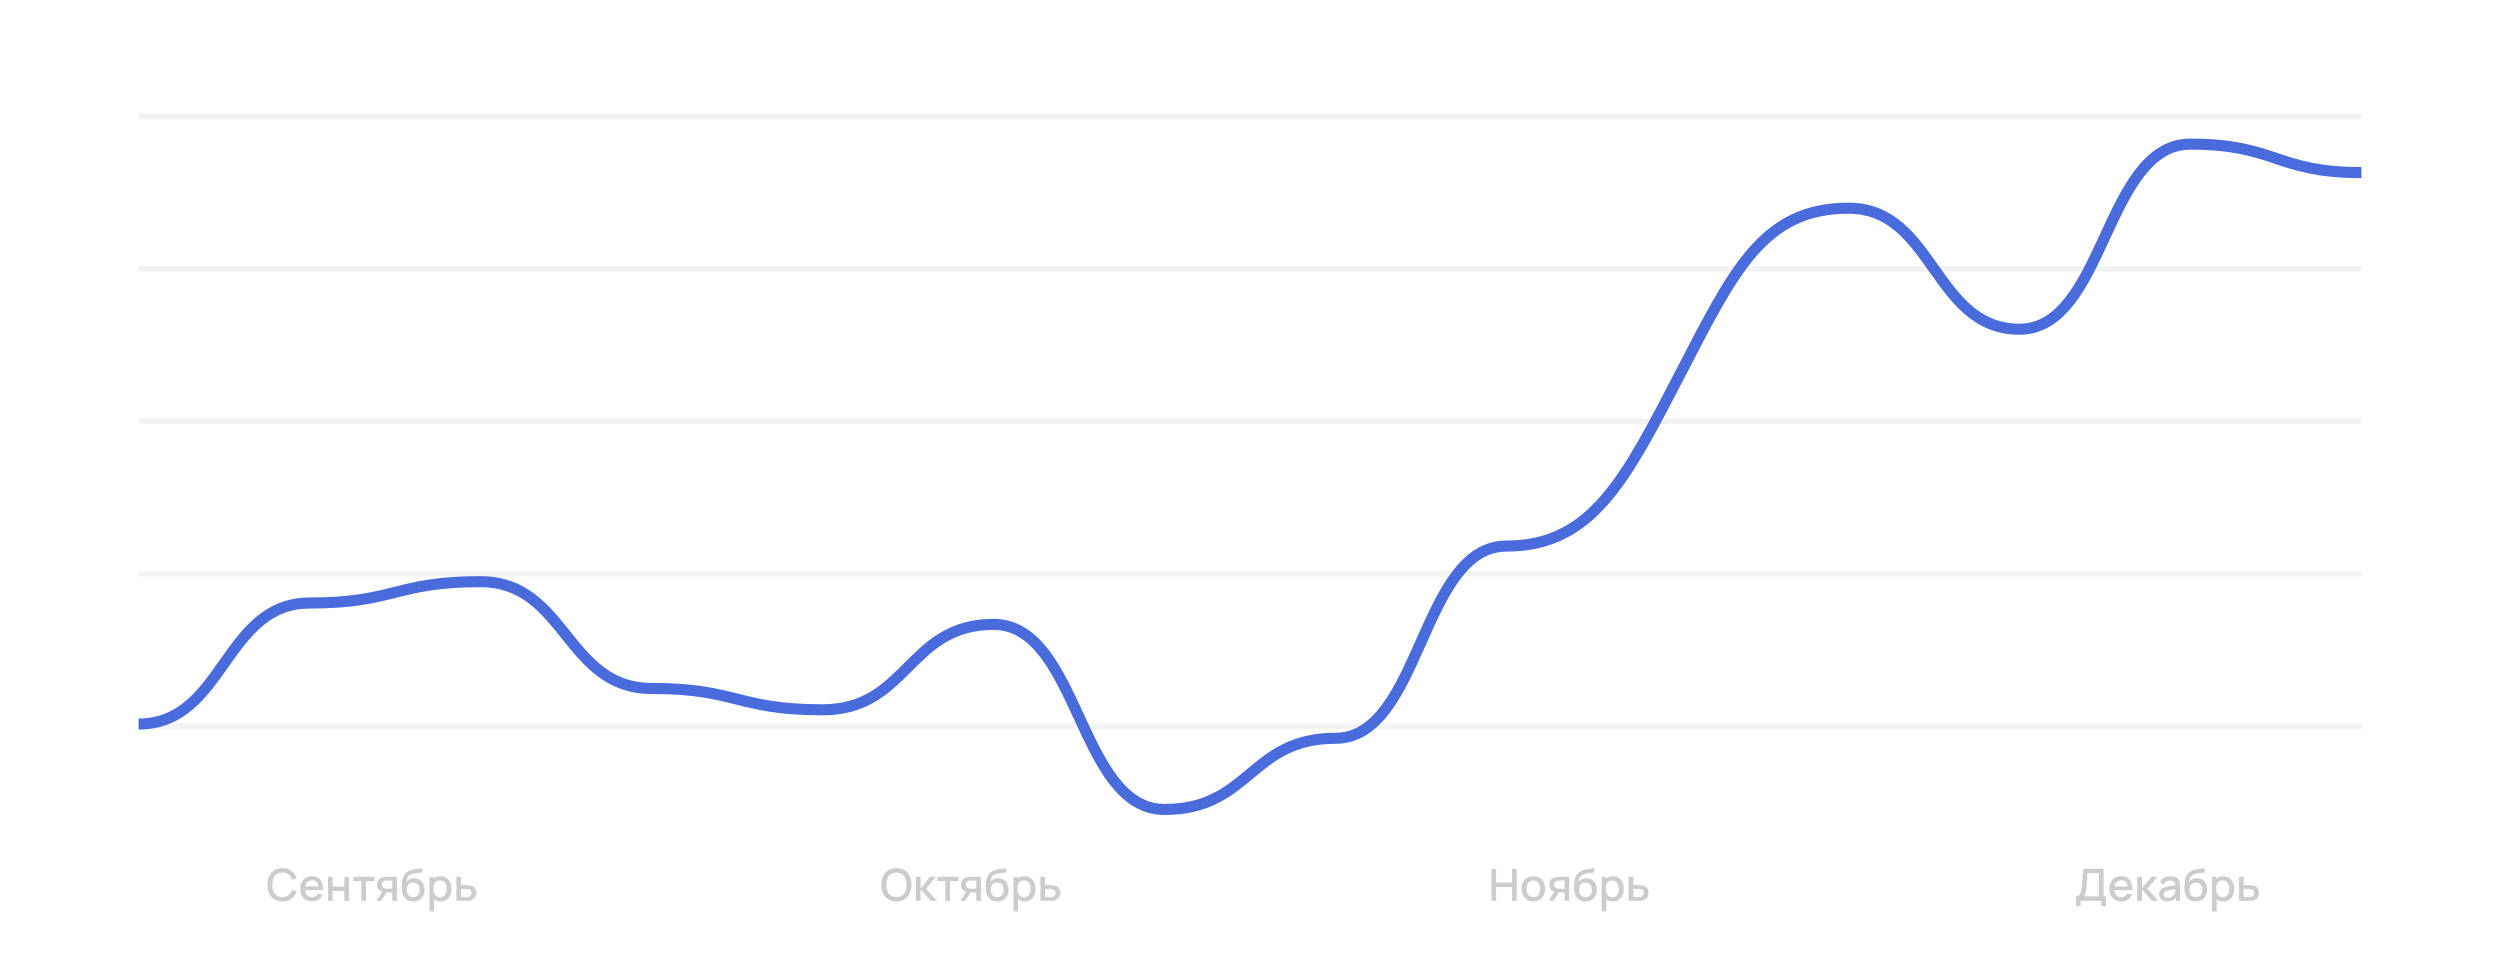 <svg width="902" height="345" viewBox="0 0 902 345" fill="none" xmlns="http://www.w3.org/2000/svg">
<path opacity="0.2" d="M101.928 325.24C100.776 325.24 99.795 324.989 98.984 324.488C98.173 323.981 97.552 323.277 97.12 322.376C96.693 321.475 96.48 320.429 96.48 319.24C96.48 318.051 96.693 317.005 97.12 316.104C97.552 315.203 98.173 314.501 98.984 314C99.795 313.493 100.776 313.24 101.928 313.24C103.256 313.24 104.355 313.576 105.224 314.248C106.099 314.92 106.707 315.824 107.048 316.96L105.352 317.416C105.128 316.611 104.728 315.979 104.152 315.52C103.581 315.061 102.84 314.832 101.928 314.832C101.112 314.832 100.432 315.016 99.888 315.384C99.344 315.752 98.933 316.267 98.656 316.928C98.384 317.589 98.248 318.36 98.248 319.24C98.243 320.12 98.376 320.891 98.648 321.552C98.925 322.213 99.336 322.728 99.88 323.096C100.429 323.464 101.112 323.648 101.928 323.648C102.84 323.648 103.581 323.419 104.152 322.96C104.728 322.496 105.128 321.864 105.352 321.064L107.048 321.52C106.707 322.656 106.099 323.56 105.224 324.232C104.355 324.904 103.256 325.24 101.928 325.24ZM112.64 325.24C111.781 325.24 111.026 325.053 110.376 324.68C109.73 324.301 109.226 323.776 108.863 323.104C108.506 322.427 108.328 321.643 108.328 320.752C108.328 319.808 108.504 318.989 108.856 318.296C109.213 317.603 109.709 317.067 110.344 316.688C110.978 316.309 111.717 316.12 112.56 316.12C113.44 316.12 114.189 316.325 114.808 316.736C115.426 317.141 115.888 317.72 116.192 318.472C116.501 319.224 116.624 320.117 116.56 321.152H114.888V320.544C114.877 319.541 114.685 318.8 114.312 318.32C113.944 317.84 113.381 317.6 112.624 317.6C111.786 317.6 111.157 317.864 110.736 318.392C110.314 318.92 110.104 319.683 110.104 320.68C110.104 321.629 110.314 322.365 110.736 322.888C111.157 323.405 111.765 323.664 112.56 323.664C113.082 323.664 113.533 323.547 113.912 323.312C114.296 323.072 114.594 322.731 114.808 322.288L116.448 322.808C116.112 323.581 115.602 324.181 114.92 324.608C114.237 325.029 113.477 325.24 112.64 325.24ZM109.56 321.152V319.848H115.727V321.152H109.56ZM118.346 325V316.36H120.018V319.888H124.234V316.36H125.906V325H124.234V321.464H120.018V325H118.346ZM130.383 325V317.864H127.431V316.36H135.007V317.864H132.055V325H130.383ZM141.532 325V322H139.82C139.618 322 139.375 321.992 139.092 321.976C138.815 321.96 138.554 321.931 138.308 321.888C137.663 321.771 137.124 321.491 136.692 321.048C136.26 320.6 136.044 319.984 136.044 319.2C136.044 318.443 136.247 317.835 136.652 317.376C137.063 316.912 137.583 316.613 138.212 316.48C138.484 316.416 138.762 316.381 139.044 316.376C139.332 316.365 139.575 316.36 139.772 316.36H143.204L143.212 325H141.532ZM135.796 325L137.98 321.584H139.748L137.58 325H135.796ZM139.676 320.656H141.532V317.704H139.676C139.559 317.704 139.415 317.709 139.244 317.72C139.074 317.731 138.908 317.76 138.748 317.808C138.583 317.856 138.423 317.941 138.268 318.064C138.119 318.187 137.996 318.344 137.9 318.536C137.804 318.723 137.756 318.939 137.756 319.184C137.756 319.552 137.86 319.856 138.068 320.096C138.276 320.331 138.524 320.485 138.812 320.56C138.967 320.603 139.122 320.629 139.276 320.64C139.431 320.651 139.564 320.656 139.676 320.656ZM149 325.248C148.179 325.243 147.48 325.064 146.904 324.712C146.328 324.36 145.877 323.853 145.552 323.192C145.232 322.525 145.045 321.723 144.992 320.784C144.965 320.331 144.968 319.829 145 319.28C145.032 318.725 145.091 318.189 145.176 317.672C145.267 317.155 145.381 316.723 145.52 316.376C145.675 315.992 145.885 315.64 146.152 315.32C146.419 314.995 146.712 314.723 147.032 314.504C147.373 314.269 147.752 314.088 148.168 313.96C148.584 313.827 149.019 313.723 149.472 313.648C149.931 313.573 150.392 313.509 150.856 313.456C151.325 313.397 151.781 313.325 152.224 313.24L152.384 314.736C152.091 314.805 151.744 314.861 151.344 314.904C150.949 314.947 150.539 314.995 150.112 315.048C149.691 315.101 149.288 315.176 148.904 315.272C148.52 315.368 148.187 315.504 147.904 315.68C147.504 315.925 147.197 316.283 146.984 316.752C146.776 317.221 146.651 317.731 146.608 318.28C146.939 317.779 147.36 317.419 147.872 317.2C148.384 316.976 148.915 316.864 149.464 316.864C150.232 316.864 150.893 317.045 151.448 317.408C152.008 317.771 152.437 318.264 152.736 318.888C153.035 319.512 153.184 320.219 153.184 321.008C153.184 321.861 153.008 322.608 152.656 323.248C152.309 323.883 151.821 324.379 151.192 324.736C150.563 325.088 149.832 325.259 149 325.248ZM149.088 323.672C149.856 323.672 150.435 323.435 150.824 322.96C151.219 322.485 151.416 321.853 151.416 321.064C151.416 320.253 151.213 319.616 150.808 319.152C150.403 318.688 149.829 318.456 149.088 318.456C148.336 318.456 147.76 318.688 147.36 319.152C146.965 319.616 146.768 320.253 146.768 321.064C146.768 321.885 146.968 322.525 147.368 322.984C147.768 323.443 148.341 323.672 149.088 323.672ZM159.004 325.24C158.177 325.24 157.484 325.04 156.924 324.64C156.364 324.235 155.94 323.688 155.652 323C155.364 322.312 155.22 321.536 155.22 320.672C155.22 319.808 155.361 319.032 155.644 318.344C155.932 317.656 156.353 317.115 156.908 316.72C157.468 316.32 158.156 316.12 158.972 316.12C159.783 316.12 160.481 316.32 161.068 316.72C161.66 317.115 162.116 317.656 162.436 318.344C162.756 319.027 162.916 319.803 162.916 320.672C162.916 321.536 162.756 322.315 162.436 323.008C162.121 323.696 161.671 324.24 161.084 324.64C160.503 325.04 159.809 325.24 159.004 325.24ZM154.94 328.84V316.36H156.428V322.576H156.62V328.84H154.94ZM158.772 323.728C159.305 323.728 159.745 323.592 160.092 323.32C160.444 323.048 160.705 322.683 160.876 322.224C161.052 321.76 161.14 321.243 161.14 320.672C161.14 320.107 161.052 319.595 160.876 319.136C160.705 318.677 160.441 318.312 160.084 318.04C159.727 317.768 159.271 317.632 158.716 317.632C158.193 317.632 157.761 317.76 157.42 318.016C157.084 318.272 156.833 318.629 156.668 319.088C156.508 319.547 156.428 320.075 156.428 320.672C156.428 321.269 156.508 321.797 156.668 322.256C156.828 322.715 157.081 323.075 157.428 323.336C157.775 323.597 158.223 323.728 158.772 323.728ZM164.675 325V316.36H166.355V319.36H168.059C168.304 319.36 168.565 319.365 168.843 319.376C169.125 319.387 169.368 319.413 169.571 319.456C170.035 319.552 170.435 319.712 170.771 319.936C171.112 320.16 171.376 320.459 171.562 320.832C171.749 321.2 171.843 321.653 171.843 322.192C171.843 322.944 171.645 323.544 171.251 323.992C170.861 324.435 170.333 324.733 169.667 324.888C169.453 324.936 169.2 324.968 168.907 324.984C168.619 324.995 168.355 325 168.115 325H164.675ZM166.355 323.656H168.211C168.344 323.656 168.496 323.651 168.667 323.64C168.837 323.629 168.995 323.605 169.139 323.568C169.395 323.493 169.624 323.341 169.827 323.112C170.029 322.883 170.131 322.576 170.131 322.192C170.131 321.797 170.029 321.483 169.827 321.248C169.629 321.013 169.379 320.861 169.075 320.792C168.931 320.755 168.784 320.731 168.635 320.72C168.485 320.709 168.344 320.704 168.211 320.704H166.355V323.656Z" fill="black"/>
<path opacity="0.2" d="M323.428 325.24C322.276 325.24 321.295 324.989 320.484 324.488C319.673 323.981 319.052 323.277 318.62 322.376C318.193 321.475 317.98 320.429 317.98 319.24C317.98 318.051 318.193 317.005 318.62 316.104C319.052 315.203 319.673 314.501 320.484 314C321.295 313.493 322.276 313.24 323.428 313.24C324.575 313.24 325.553 313.493 326.364 314C327.18 314.501 327.801 315.203 328.228 316.104C328.655 317.005 328.868 318.051 328.868 319.24C328.868 320.429 328.655 321.475 328.228 322.376C327.801 323.277 327.18 323.981 326.364 324.488C325.553 324.989 324.575 325.24 323.428 325.24ZM323.428 323.648C324.244 323.659 324.921 323.48 325.46 323.112C326.004 322.739 326.412 322.221 326.684 321.56C326.956 320.893 327.092 320.12 327.092 319.24C327.092 318.36 326.956 317.592 326.684 316.936C326.412 316.275 326.004 315.76 325.46 315.392C324.921 315.024 324.244 314.837 323.428 314.832C322.612 314.821 321.932 315 321.388 315.368C320.849 315.736 320.444 316.253 320.172 316.92C319.9 317.587 319.761 318.36 319.756 319.24C319.751 320.12 319.884 320.891 320.156 321.552C320.428 322.208 320.836 322.72 321.38 323.088C321.929 323.456 322.612 323.643 323.428 323.648ZM330.456 325L330.464 316.36H332.16V320.52L335.552 316.36H337.68L334.096 320.68L338.048 325H335.776L332.16 320.84V325H330.456ZM341.086 325V317.864H338.134V316.36H345.71V317.864H342.758V325H341.086ZM352.235 325V322H350.523C350.321 322 350.078 321.992 349.795 321.976C349.518 321.96 349.257 321.931 349.011 321.888C348.366 321.771 347.827 321.491 347.395 321.048C346.963 320.6 346.747 319.984 346.747 319.2C346.747 318.443 346.95 317.835 347.355 317.376C347.766 316.912 348.286 316.613 348.915 316.48C349.187 316.416 349.465 316.381 349.747 316.376C350.035 316.365 350.278 316.36 350.475 316.36H353.907L353.915 325H352.235ZM346.499 325L348.683 321.584H350.451L348.283 325H346.499ZM350.379 320.656H352.235V317.704H350.379C350.262 317.704 350.118 317.709 349.947 317.72C349.777 317.731 349.611 317.76 349.451 317.808C349.286 317.856 349.126 317.941 348.971 318.064C348.822 318.187 348.699 318.344 348.603 318.536C348.507 318.723 348.459 318.939 348.459 319.184C348.459 319.552 348.563 319.856 348.771 320.096C348.979 320.331 349.227 320.485 349.515 320.56C349.67 320.603 349.825 320.629 349.979 320.64C350.134 320.651 350.267 320.656 350.379 320.656ZM359.703 325.248C358.882 325.243 358.183 325.064 357.607 324.712C357.031 324.36 356.581 323.853 356.255 323.192C355.935 322.525 355.749 321.723 355.695 320.784C355.669 320.331 355.671 319.829 355.703 319.28C355.735 318.725 355.794 318.189 355.879 317.672C355.97 317.155 356.085 316.723 356.223 316.376C356.378 315.992 356.589 315.64 356.855 315.32C357.122 314.995 357.415 314.723 357.735 314.504C358.077 314.269 358.455 314.088 358.871 313.96C359.287 313.827 359.722 313.723 360.175 313.648C360.634 313.573 361.095 313.509 361.559 313.456C362.029 313.397 362.485 313.325 362.927 313.24L363.087 314.736C362.794 314.805 362.447 314.861 362.047 314.904C361.653 314.947 361.242 314.995 360.815 315.048C360.394 315.101 359.991 315.176 359.607 315.272C359.223 315.368 358.89 315.504 358.607 315.68C358.207 315.925 357.901 316.283 357.687 316.752C357.479 317.221 357.354 317.731 357.311 318.28C357.642 317.779 358.063 317.419 358.575 317.2C359.087 316.976 359.618 316.864 360.167 316.864C360.935 316.864 361.597 317.045 362.151 317.408C362.711 317.771 363.141 318.264 363.439 318.888C363.738 319.512 363.887 320.219 363.887 321.008C363.887 321.861 363.711 322.608 363.359 323.248C363.013 323.883 362.525 324.379 361.895 324.736C361.266 325.088 360.535 325.259 359.703 325.248ZM359.791 323.672C360.559 323.672 361.138 323.435 361.527 322.96C361.922 322.485 362.119 321.853 362.119 321.064C362.119 320.253 361.917 319.616 361.511 319.152C361.106 318.688 360.533 318.456 359.791 318.456C359.039 318.456 358.463 318.688 358.063 319.152C357.669 319.616 357.471 320.253 357.471 321.064C357.471 321.885 357.671 322.525 358.071 322.984C358.471 323.443 359.045 323.672 359.791 323.672ZM369.707 325.24C368.881 325.24 368.187 325.04 367.627 324.64C367.067 324.235 366.643 323.688 366.355 323C366.067 322.312 365.923 321.536 365.923 320.672C365.923 319.808 366.065 319.032 366.347 318.344C366.635 317.656 367.057 317.115 367.611 316.72C368.171 316.32 368.859 316.12 369.675 316.12C370.486 316.12 371.185 316.32 371.771 316.72C372.363 317.115 372.819 317.656 373.139 318.344C373.459 319.027 373.619 319.803 373.619 320.672C373.619 321.536 373.459 322.315 373.139 323.008C372.825 323.696 372.374 324.24 371.787 324.64C371.206 325.04 370.513 325.24 369.707 325.24ZM365.643 328.84V316.36H367.131V322.576H367.323V328.84H365.643ZM369.475 323.728C370.009 323.728 370.449 323.592 370.795 323.32C371.147 323.048 371.409 322.683 371.579 322.224C371.755 321.76 371.843 321.243 371.843 320.672C371.843 320.107 371.755 319.595 371.579 319.136C371.409 318.677 371.145 318.312 370.787 318.04C370.43 317.768 369.974 317.632 369.419 317.632C368.897 317.632 368.465 317.76 368.123 318.016C367.787 318.272 367.537 318.629 367.371 319.088C367.211 319.547 367.131 320.075 367.131 320.672C367.131 321.269 367.211 321.797 367.371 322.256C367.531 322.715 367.785 323.075 368.131 323.336C368.478 323.597 368.926 323.728 369.475 323.728ZM375.378 325V316.36H377.058V319.36H378.762C379.007 319.36 379.268 319.365 379.546 319.376C379.828 319.387 380.071 319.413 380.274 319.456C380.738 319.552 381.138 319.712 381.474 319.936C381.815 320.16 382.079 320.459 382.266 320.832C382.452 321.2 382.546 321.653 382.546 322.192C382.546 322.944 382.348 323.544 381.954 323.992C381.564 324.435 381.036 324.733 380.37 324.888C380.156 324.936 379.903 324.968 379.61 324.984C379.322 324.995 379.058 325 378.818 325H375.378ZM377.058 323.656H378.914C379.047 323.656 379.199 323.651 379.37 323.64C379.54 323.629 379.698 323.605 379.842 323.568C380.098 323.493 380.327 323.341 380.53 323.112C380.732 322.883 380.834 322.576 380.834 322.192C380.834 321.797 380.732 321.483 380.53 321.248C380.332 321.013 380.082 320.861 379.778 320.792C379.634 320.755 379.487 320.731 379.338 320.72C379.188 320.709 379.047 320.704 378.914 320.704H377.058V323.656Z" fill="black"/>
<path opacity="0.2" d="M538.12 325V313.48H539.792V318.448H545.552V313.48H547.232V325H545.552V320.024H539.792V325H538.12ZM553.231 325.24C552.367 325.24 551.618 325.045 550.983 324.656C550.349 324.267 549.858 323.731 549.511 323.048C549.17 322.36 548.999 321.568 548.999 320.672C548.999 319.771 549.175 318.979 549.527 318.296C549.879 317.608 550.373 317.075 551.007 316.696C551.642 316.312 552.383 316.12 553.231 316.12C554.095 316.12 554.845 316.315 555.479 316.704C556.114 317.093 556.605 317.629 556.951 318.312C557.298 318.995 557.471 319.781 557.471 320.672C557.471 321.573 557.295 322.368 556.943 323.056C556.597 323.739 556.106 324.275 555.471 324.664C554.837 325.048 554.09 325.24 553.231 325.24ZM553.231 323.664C554.058 323.664 554.674 323.387 555.079 322.832C555.49 322.272 555.695 321.552 555.695 320.672C555.695 319.771 555.487 319.051 555.071 318.512C554.661 317.968 554.047 317.696 553.231 317.696C552.671 317.696 552.21 317.824 551.847 318.08C551.485 318.331 551.215 318.68 551.039 319.128C550.863 319.571 550.775 320.085 550.775 320.672C550.775 321.579 550.983 322.304 551.399 322.848C551.815 323.392 552.426 323.664 553.231 323.664ZM564.485 325V322H562.773C562.571 322 562.328 321.992 562.045 321.976C561.768 321.96 561.507 321.931 561.261 321.888C560.616 321.771 560.077 321.491 559.645 321.048C559.213 320.6 558.997 319.984 558.997 319.2C558.997 318.443 559.2 317.835 559.605 317.376C560.016 316.912 560.536 316.613 561.165 316.48C561.437 316.416 561.715 316.381 561.997 316.376C562.285 316.365 562.528 316.36 562.725 316.36H566.157L566.165 325H564.485ZM558.749 325L560.933 321.584H562.701L560.533 325H558.749ZM562.629 320.656H564.485V317.704H562.629C562.512 317.704 562.368 317.709 562.197 317.72C562.027 317.731 561.861 317.76 561.701 317.808C561.536 317.856 561.376 317.941 561.221 318.064C561.072 318.187 560.949 318.344 560.853 318.536C560.757 318.723 560.709 318.939 560.709 319.184C560.709 319.552 560.813 319.856 561.021 320.096C561.229 320.331 561.477 320.485 561.765 320.56C561.92 320.603 562.075 320.629 562.229 320.64C562.384 320.651 562.517 320.656 562.629 320.656ZM571.953 325.248C571.132 325.243 570.433 325.064 569.857 324.712C569.281 324.36 568.831 323.853 568.505 323.192C568.185 322.525 567.999 321.723 567.945 320.784C567.919 320.331 567.921 319.829 567.953 319.28C567.985 318.725 568.044 318.189 568.129 317.672C568.22 317.155 568.335 316.723 568.473 316.376C568.628 315.992 568.839 315.64 569.105 315.32C569.372 314.995 569.665 314.723 569.985 314.504C570.327 314.269 570.705 314.088 571.121 313.96C571.537 313.827 571.972 313.723 572.425 313.648C572.884 313.573 573.345 313.509 573.809 313.456C574.279 313.397 574.735 313.325 575.177 313.24L575.337 314.736C575.044 314.805 574.697 314.861 574.297 314.904C573.903 314.947 573.492 314.995 573.065 315.048C572.644 315.101 572.241 315.176 571.857 315.272C571.473 315.368 571.14 315.504 570.857 315.68C570.457 315.925 570.151 316.283 569.937 316.752C569.729 317.221 569.604 317.731 569.561 318.28C569.892 317.779 570.313 317.419 570.825 317.2C571.337 316.976 571.868 316.864 572.417 316.864C573.185 316.864 573.847 317.045 574.401 317.408C574.961 317.771 575.391 318.264 575.689 318.888C575.988 319.512 576.137 320.219 576.137 321.008C576.137 321.861 575.961 322.608 575.609 323.248C575.263 323.883 574.775 324.379 574.145 324.736C573.516 325.088 572.785 325.259 571.953 325.248ZM572.041 323.672C572.809 323.672 573.388 323.435 573.777 322.96C574.172 322.485 574.369 321.853 574.369 321.064C574.369 320.253 574.167 319.616 573.761 319.152C573.356 318.688 572.783 318.456 572.041 318.456C571.289 318.456 570.713 318.688 570.313 319.152C569.919 319.616 569.721 320.253 569.721 321.064C569.721 321.885 569.921 322.525 570.321 322.984C570.721 323.443 571.295 323.672 572.041 323.672ZM581.957 325.24C581.131 325.24 580.437 325.04 579.877 324.64C579.317 324.235 578.893 323.688 578.605 323C578.317 322.312 578.173 321.536 578.173 320.672C578.173 319.808 578.315 319.032 578.597 318.344C578.885 317.656 579.307 317.115 579.861 316.72C580.421 316.32 581.109 316.12 581.925 316.12C582.736 316.12 583.435 316.32 584.021 316.72C584.613 317.115 585.069 317.656 585.389 318.344C585.709 319.027 585.869 319.803 585.869 320.672C585.869 321.536 585.709 322.315 585.389 323.008C585.075 323.696 584.624 324.24 584.037 324.64C583.456 325.04 582.763 325.24 581.957 325.24ZM577.893 328.84V316.36H579.381V322.576H579.573V328.84H577.893ZM581.725 323.728C582.259 323.728 582.699 323.592 583.045 323.32C583.397 323.048 583.659 322.683 583.829 322.224C584.005 321.76 584.093 321.243 584.093 320.672C584.093 320.107 584.005 319.595 583.829 319.136C583.659 318.677 583.395 318.312 583.037 318.04C582.68 317.768 582.224 317.632 581.669 317.632C581.147 317.632 580.715 317.76 580.373 318.016C580.037 318.272 579.787 318.629 579.621 319.088C579.461 319.547 579.381 320.075 579.381 320.672C579.381 321.269 579.461 321.797 579.621 322.256C579.781 322.715 580.035 323.075 580.381 323.336C580.728 323.597 581.176 323.728 581.725 323.728ZM587.628 325V316.36H589.308V319.36H591.012C591.257 319.36 591.518 319.365 591.796 319.376C592.078 319.387 592.321 319.413 592.524 319.456C592.988 319.552 593.388 319.712 593.724 319.936C594.065 320.16 594.329 320.459 594.516 320.832C594.702 321.2 594.796 321.653 594.796 322.192C594.796 322.944 594.598 323.544 594.204 323.992C593.814 324.435 593.286 324.733 592.62 324.888C592.406 324.936 592.153 324.968 591.86 324.984C591.572 324.995 591.308 325 591.068 325H587.628ZM589.308 323.656H591.164C591.297 323.656 591.449 323.651 591.62 323.64C591.79 323.629 591.948 323.605 592.092 323.568C592.348 323.493 592.577 323.341 592.78 323.112C592.982 322.883 593.084 322.576 593.084 322.192C593.084 321.797 592.982 321.483 592.78 321.248C592.582 321.013 592.332 320.861 592.028 320.792C591.884 320.755 591.737 320.731 591.588 320.72C591.438 320.709 591.297 320.704 591.164 320.704H589.308V323.656Z" fill="black"/>
<path opacity="0.2" d="M749.036 326.92V323.424C749.431 323.424 749.756 323.325 750.012 323.128C750.268 322.925 750.471 322.651 750.62 322.304C750.775 321.952 750.892 321.552 750.972 321.104C751.057 320.656 751.121 320.184 751.164 319.688C751.228 319.016 751.281 318.36 751.324 317.72C751.372 317.075 751.415 316.408 751.452 315.72C751.495 315.032 751.54 314.283 751.588 313.472L758.964 313.48V323.424H759.82V326.92H758.14V325H750.708V326.92H749.036ZM751.78 323.424H757.292V315.056L753.132 315.048C753.095 315.635 753.063 316.192 753.036 316.72C753.009 317.248 752.975 317.781 752.932 318.32C752.895 318.853 752.847 319.427 752.788 320.04C752.729 320.627 752.668 321.125 752.604 321.536C752.54 321.941 752.444 322.293 752.316 322.592C752.193 322.891 752.015 323.168 751.78 323.424ZM765.405 325.24C764.546 325.24 763.792 325.053 763.141 324.68C762.496 324.301 761.992 323.776 761.629 323.104C761.272 322.427 761.093 321.643 761.093 320.752C761.093 319.808 761.269 318.989 761.621 318.296C761.978 317.603 762.474 317.067 763.109 316.688C763.744 316.309 764.482 316.12 765.325 316.12C766.205 316.12 766.954 316.325 767.573 316.736C768.192 317.141 768.653 317.72 768.957 318.472C769.266 319.224 769.389 320.117 769.325 321.152H767.653V320.544C767.642 319.541 767.45 318.8 767.077 318.32C766.709 317.84 766.146 317.6 765.389 317.6C764.552 317.6 763.922 317.864 763.501 318.392C763.08 318.92 762.869 319.683 762.869 320.68C762.869 321.629 763.08 322.365 763.501 322.888C763.922 323.405 764.53 323.664 765.325 323.664C765.848 323.664 766.298 323.547 766.677 323.312C767.061 323.072 767.36 322.731 767.573 322.288L769.213 322.808C768.877 323.581 768.368 324.181 767.685 324.608C767.002 325.029 766.242 325.24 765.405 325.24ZM762.325 321.152V319.848H768.493V321.152H762.325ZM771.112 325L771.12 316.36H772.816V320.52L776.208 316.36H778.336L774.752 320.68L778.704 325H776.432L772.816 320.84V325H771.112ZM781.951 325.24C781.311 325.24 780.775 325.123 780.343 324.888C779.911 324.648 779.583 324.333 779.359 323.944C779.14 323.549 779.031 323.117 779.031 322.648C779.031 322.211 779.108 321.827 779.263 321.496C779.417 321.165 779.647 320.885 779.951 320.656C780.255 320.421 780.628 320.232 781.071 320.088C781.455 319.976 781.889 319.877 782.375 319.792C782.86 319.707 783.369 319.627 783.903 319.552C784.441 319.477 784.975 319.403 785.503 319.328L784.895 319.664C784.905 318.987 784.761 318.485 784.463 318.16C784.169 317.829 783.663 317.664 782.943 317.664C782.489 317.664 782.073 317.771 781.695 317.984C781.316 318.192 781.052 318.539 780.903 319.024L779.343 318.544C779.556 317.803 779.961 317.213 780.559 316.776C781.161 316.339 781.961 316.12 782.959 316.12C783.732 316.12 784.404 316.253 784.975 316.52C785.551 316.781 785.972 317.197 786.239 317.768C786.377 318.051 786.463 318.349 786.495 318.664C786.527 318.979 786.543 319.317 786.543 319.68V325H785.063V323.024L785.351 323.28C784.993 323.941 784.537 324.435 783.983 324.76C783.433 325.08 782.756 325.24 781.951 325.24ZM782.247 323.872C782.721 323.872 783.129 323.789 783.471 323.624C783.812 323.453 784.087 323.237 784.295 322.976C784.503 322.715 784.639 322.443 784.703 322.16C784.793 321.904 784.844 321.616 784.855 321.296C784.871 320.976 784.879 320.72 784.879 320.528L785.423 320.728C784.895 320.808 784.415 320.88 783.983 320.944C783.551 321.008 783.159 321.072 782.807 321.136C782.46 321.195 782.151 321.267 781.879 321.352C781.649 321.432 781.444 321.528 781.263 321.64C781.087 321.752 780.945 321.888 780.839 322.048C780.737 322.208 780.687 322.403 780.687 322.632C780.687 322.856 780.743 323.064 780.855 323.256C780.967 323.443 781.137 323.592 781.367 323.704C781.596 323.816 781.889 323.872 782.247 323.872ZM792.172 325.248C791.351 325.243 790.652 325.064 790.076 324.712C789.5 324.36 789.049 323.853 788.724 323.192C788.404 322.525 788.217 321.723 788.164 320.784C788.137 320.331 788.14 319.829 788.172 319.28C788.204 318.725 788.263 318.189 788.348 317.672C788.439 317.155 788.553 316.723 788.692 316.376C788.847 315.992 789.057 315.64 789.324 315.32C789.591 314.995 789.884 314.723 790.204 314.504C790.545 314.269 790.924 314.088 791.34 313.96C791.756 313.827 792.191 313.723 792.644 313.648C793.103 313.573 793.564 313.509 794.028 313.456C794.497 313.397 794.953 313.325 795.396 313.24L795.556 314.736C795.263 314.805 794.916 314.861 794.516 314.904C794.121 314.947 793.711 314.995 793.284 315.048C792.863 315.101 792.46 315.176 792.076 315.272C791.692 315.368 791.359 315.504 791.076 315.68C790.676 315.925 790.369 316.283 790.156 316.752C789.948 317.221 789.823 317.731 789.78 318.28C790.111 317.779 790.532 317.419 791.044 317.2C791.556 316.976 792.087 316.864 792.636 316.864C793.404 316.864 794.065 317.045 794.62 317.408C795.18 317.771 795.609 318.264 795.908 318.888C796.207 319.512 796.356 320.219 796.356 321.008C796.356 321.861 796.18 322.608 795.828 323.248C795.481 323.883 794.993 324.379 794.364 324.736C793.735 325.088 793.004 325.259 792.172 325.248ZM792.26 323.672C793.028 323.672 793.607 323.435 793.996 322.96C794.391 322.485 794.588 321.853 794.588 321.064C794.588 320.253 794.385 319.616 793.98 319.152C793.575 318.688 793.001 318.456 792.26 318.456C791.508 318.456 790.932 318.688 790.532 319.152C790.137 319.616 789.94 320.253 789.94 321.064C789.94 321.885 790.14 322.525 790.54 322.984C790.94 323.443 791.513 323.672 792.26 323.672ZM802.176 325.24C801.349 325.24 800.656 325.04 800.096 324.64C799.536 324.235 799.112 323.688 798.824 323C798.536 322.312 798.392 321.536 798.392 320.672C798.392 319.808 798.533 319.032 798.816 318.344C799.104 317.656 799.525 317.115 800.08 316.72C800.64 316.32 801.328 316.12 802.144 316.12C802.955 316.12 803.653 316.32 804.24 316.72C804.832 317.115 805.288 317.656 805.608 318.344C805.928 319.027 806.088 319.803 806.088 320.672C806.088 321.536 805.928 322.315 805.608 323.008C805.293 323.696 804.843 324.24 804.256 324.64C803.675 325.04 802.981 325.24 802.176 325.24ZM798.112 328.84V316.36H799.6V322.576H799.792V328.84H798.112ZM801.944 323.728C802.477 323.728 802.917 323.592 803.264 323.32C803.616 323.048 803.877 322.683 804.048 322.224C804.224 321.76 804.312 321.243 804.312 320.672C804.312 320.107 804.224 319.595 804.048 319.136C803.877 318.677 803.613 318.312 803.256 318.04C802.899 317.768 802.443 317.632 801.888 317.632C801.365 317.632 800.933 317.76 800.592 318.016C800.256 318.272 800.005 318.629 799.84 319.088C799.68 319.547 799.6 320.075 799.6 320.672C799.6 321.269 799.68 321.797 799.84 322.256C800 322.715 800.253 323.075 800.6 323.336C800.947 323.597 801.395 323.728 801.944 323.728ZM807.846 325V316.36H809.526V319.36H811.23C811.476 319.36 811.737 319.365 812.014 319.376C812.297 319.387 812.54 319.413 812.742 319.456C813.206 319.552 813.606 319.712 813.942 319.936C814.284 320.16 814.548 320.459 814.734 320.832C814.921 321.2 815.014 321.653 815.014 322.192C815.014 322.944 814.817 323.544 814.422 323.992C814.033 324.435 813.505 324.733 812.838 324.888C812.625 324.936 812.372 324.968 812.078 324.984C811.79 324.995 811.526 325 811.286 325H807.846ZM809.526 323.656H811.382C811.516 323.656 811.668 323.651 811.838 323.64C812.009 323.629 812.166 323.605 812.31 323.568C812.566 323.493 812.796 323.341 812.998 323.112C813.201 322.883 813.302 322.576 813.302 322.192C813.302 321.797 813.201 321.483 812.998 321.248C812.801 321.013 812.55 320.861 812.246 320.792C812.102 320.755 811.956 320.731 811.806 320.72C811.657 320.709 811.516 320.704 811.382 320.704H809.526V323.656Z" fill="black"/>
<g opacity="0.05">
<path d="M50 42L852 42" stroke="black" stroke-width="2"/>
<path d="M50 97L852 97" stroke="black" stroke-width="2"/>
<path d="M50 152L852 152" stroke="black" stroke-width="2"/>
<path d="M50 207L852 207" stroke="black" stroke-width="2"/>
<path d="M50 262L852 262" stroke="black" stroke-width="2"/>
</g>
<g filter="url(#filter0_d_187_143)">
<path d="M50 251.231C80.846 251.231 80.846 207.571 111.692 207.571C142.538 207.571 142.538 199.866 173.385 199.866C204.231 199.866 204.231 238.39 235.077 238.39C265.923 238.39 265.923 246.095 296.769 246.095C327.615 246.095 327.615 215.275 358.462 215.275C389.308 215.275 389.308 282.051 420.154 282.051C451 282.051 451 256.368 481.846 256.368C512.692 256.368 512.692 187.024 543.538 187.024C574.385 187.024 586.5 162.959 606 125.319C625.5 87.678 636.077 65.115 666.923 65.115C697.769 65.115 697.769 108.775 728.615 108.775C759.462 108.775 759.462 42 790.308 42C821.154 42 821.154 52.273 852 52.273" stroke="#496BDC" stroke-width="4"/>
</g>
<defs>
<filter id="filter0_d_187_143" x="0" y="0" width="902" height="344.051" filterUnits="userSpaceOnUse" color-interpolation-filters="sRGB">
<feFlood flood-opacity="0" result="BackgroundImageFix"/>
<feColorMatrix in="SourceAlpha" type="matrix" values="0 0 0 0 0 0 0 0 0 0 0 0 0 0 0 0 0 0 127 0" result="hardAlpha"/>
<feOffset dy="10"/>
<feGaussianBlur stdDeviation="25"/>
<feComposite in2="hardAlpha" operator="out"/>
<feColorMatrix type="matrix" values="0 0 0 0 0.286 0 0 0 0 0.42 0 0 0 0 0.863 0 0 0 0.8 0"/>
<feBlend mode="normal" in2="BackgroundImageFix" result="effect1_dropShadow_187_143"/>
<feBlend mode="normal" in="SourceGraphic" in2="effect1_dropShadow_187_143" result="shape"/>
</filter>
</defs>
</svg>
